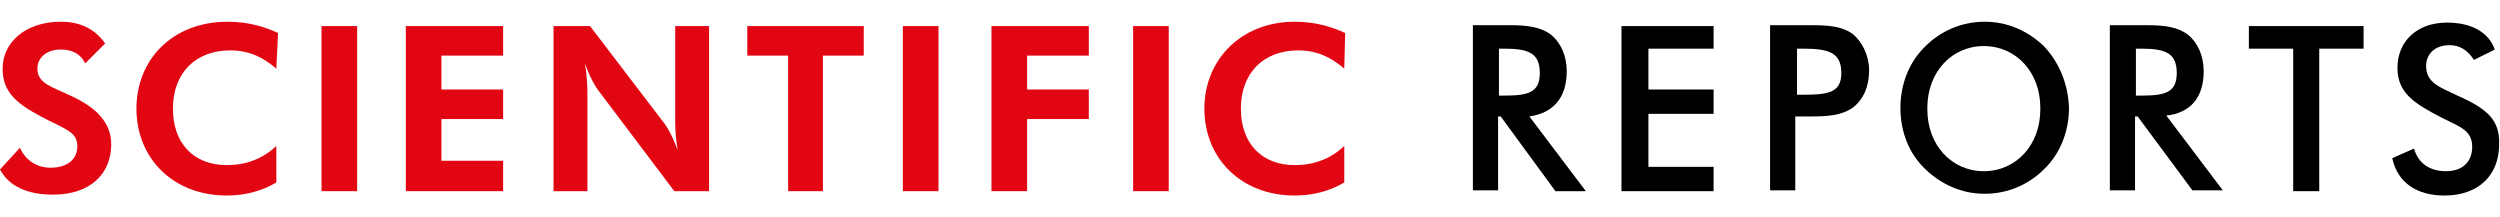 <?xml version="1.0" encoding="utf-8"?>
<!-- Generator: Adobe Illustrator 20.0.0, SVG Export Plug-In . SVG Version: 6.00 Build 0)  -->
<svg version="1.1" id="Layer_1" xmlns="http://www.w3.org/2000/svg" xmlns:xlink="http://www.w3.org/1999/xlink" x="0px" y="0px"
	 width="287.7px" height="25px" viewBox="0 0 287.7 25" style="enable-background:new 0 0 287.7 25;" xml:space="preserve">
<style type="text/css">
	.st0{fill:#E20613;}
</style>
<g>
	<path class="st0" d="M8.1,11c-2.1-1-3.8-1.4-3.8-3.1c0-1.2,1-2.2,2.7-2.2c1.3,0,2.3,0.5,2.8,1.6L12.1,5C10.9,3.3,9.2,2.5,7,2.5
		c-4.1,0-6.7,2.4-6.7,5.4c0,2.7,1.6,4,4.4,5.5c2.6,1.4,4.2,1.7,4.2,3.4c0,1.5-1.1,2.5-3.1,2.5c-1.6,0-2.9-0.9-3.5-2.3L0,19.5
		c1,1.9,3.1,2.9,6.1,2.9c4.3,0,6.7-2.4,6.7-5.8C12.8,14.2,11.2,12.4,8.1,11z"/>
	<path class="st0" d="M15.7,12.5c0,5.7,4.2,10,10.4,10c2.1,0,4-0.5,5.7-1.5l0-4.2c-1.6,1.5-3.5,2.2-5.7,2.2c-3.9,0-6.2-2.6-6.2-6.5
		c0-4.1,2.6-6.7,6.6-6.7c2.3,0,3.9,0.9,5.3,2.1L32,3.8c-1.5-0.7-3.4-1.3-5.8-1.3C19.8,2.5,15.7,6.9,15.7,12.5z"/>
	<rect x="37" y="3" class="st0" width="4.1" height="19"/>
	<polygon class="st0" points="46.7,22 57.9,22 57.9,18.5 50.8,18.5 50.8,13.7 57.9,13.7 57.9,10.3 50.8,10.3 50.8,6.4 57.9,6.4 
		57.9,3 46.7,3 	"/>
	<path class="st0" d="M77.7,13.6c0,0.9,0,2.1,0.3,3.7c-0.6-1.6-1.2-2.7-1.7-3.3L67.9,3h-4.2v19h3.9V11.1c0-0.9,0-2.2-0.3-3.8
		c0.6,1.6,1.2,2.7,1.7,3.3L77.6,22h4V3h-3.9V13.6z"/>
	<polygon class="st0" points="86,6.4 90.7,6.4 90.7,22 94.7,22 94.7,6.4 99.4,6.4 99.4,3 86,3 	"/>
	<rect x="103.9" y="3" class="st0" width="4.1" height="19"/>
	<polygon class="st0" points="114.1,22 118.2,22 118.2,13.7 125.3,13.7 125.3,10.3 118.2,10.3 118.2,6.4 125.3,6.4 125.3,3 114.1,3 
			"/>
	<rect x="130.4" y="3" class="st0" width="4.1" height="19"/>
	<path class="st0" d="M138.6,12.5c0,5.7,4.2,10,10.4,10c2.1,0,4-0.5,5.7-1.5l0-4.2c-1.6,1.5-3.5,2.2-5.7,2.2c-3.9,0-6.2-2.6-6.2-6.5
		c0-4.1,2.6-6.7,6.6-6.7c2.3,0,3.9,0.9,5.3,2.1l0.1-4.1c-1.5-0.7-3.4-1.3-5.8-1.3C142.8,2.5,138.6,6.9,138.6,12.5z"/>
	<path d="M235.2,5.3c-1.8-1.7-4.1-2.8-6.8-2.8c-2.7,0-5.1,1.1-6.8,2.8c-1.9,1.8-2.9,4.4-2.9,7.1l0,0l0,0c0,2.8,1,5.3,2.9,7.1
		c1.8,1.7,4.1,2.8,6.8,2.8c2.7,0,5.1-1.1,6.8-2.8c1.9-1.8,2.9-4.4,2.9-7.1l0,0l0,0C238,9.7,237,7.2,235.2,5.3z M234.8,12.6
		c0,4.1-2.8,7.1-6.5,7.1c-3.7,0-6.5-3-6.5-7.1l0-0.1l0-0.1c0-4.1,2.8-7.1,6.5-7.1c3.7,0,6.5,3,6.5,7.1V12.6L234.8,12.6z"/>
	<path d="M180.3,8.2c0-1.8-0.7-3.3-1.8-4.2c-1.2-0.9-2.7-1.1-4.7-1.1h-4.3v19h2.9v-8.5h0.3L179,22h3.5l-6.5-8.6
		C178.8,13,180.3,11.2,180.3,8.2z M172.5,11.1V5.6h0.6c2.8,0,4.1,0.5,4.1,2.8c0,2.3-1.4,2.6-4.1,2.6H172.5z"/>
	<polygon points="186.6,22 197.2,22 197.2,19.2 189.7,19.2 189.7,13.1 197.2,13.1 197.2,10.3 189.7,10.3 189.7,5.6 197.2,5.6 
		197.2,3 186.6,3 	"/>
	<path d="M213.2,3.9c-1.3-0.9-2.8-1-4.8-1h-4.7v19h2.9v-8.5h1.8c1.9,0,3.5-0.1,4.8-1c1.2-0.9,1.9-2.4,1.9-4.3
		C215.1,6.4,214.3,4.8,213.2,3.9z M207.6,10.9h-0.8V5.6h0.8c2.9,0,4.3,0.5,4.3,2.8C211.9,10.6,210.5,10.9,207.6,10.9z"/>
	<path d="M253.6,8.2c0-1.8-0.7-3.3-1.8-4.2c-1.2-0.9-2.7-1.1-4.7-1.1h-4.3v19h2.9v-8.5h0.3l6.3,8.5h3.5l-6.5-8.6
		C252.1,13,253.6,11.2,253.6,8.2z M245.8,11.1V5.6h0.6c2.8,0,4.1,0.5,4.1,2.8c0,2.3-1.4,2.6-4.1,2.6H245.8z"/>
	<polygon points="258.8,5.6 263.9,5.6 263.9,22 266.9,22 266.9,5.6 272,5.6 272,3 258.8,3 	"/>
	<path d="M282.8,11c-2.1-1-3.6-1.5-3.6-3.4c0-1.4,1-2.4,2.7-2.4c1.2,0,2.1,0.6,2.8,1.7l2.4-1.2c-0.7-2-2.7-3.1-5.5-3.1
		c-3.5,0-5.7,2.2-5.7,5.2c0,2.9,1.9,4.1,5.2,5.8c2,1,3.4,1.4,3.4,3.3c0,1.7-1.1,2.8-3,2.8c-1.9,0-3.2-0.9-3.7-2.6l-2.5,1.1
		c0.6,2.8,2.8,4.3,6,4.3c3.9,0,6.3-2.3,6.3-5.9C287.7,13.8,286.2,12.5,282.8,11z"/>
</g>
</svg>
